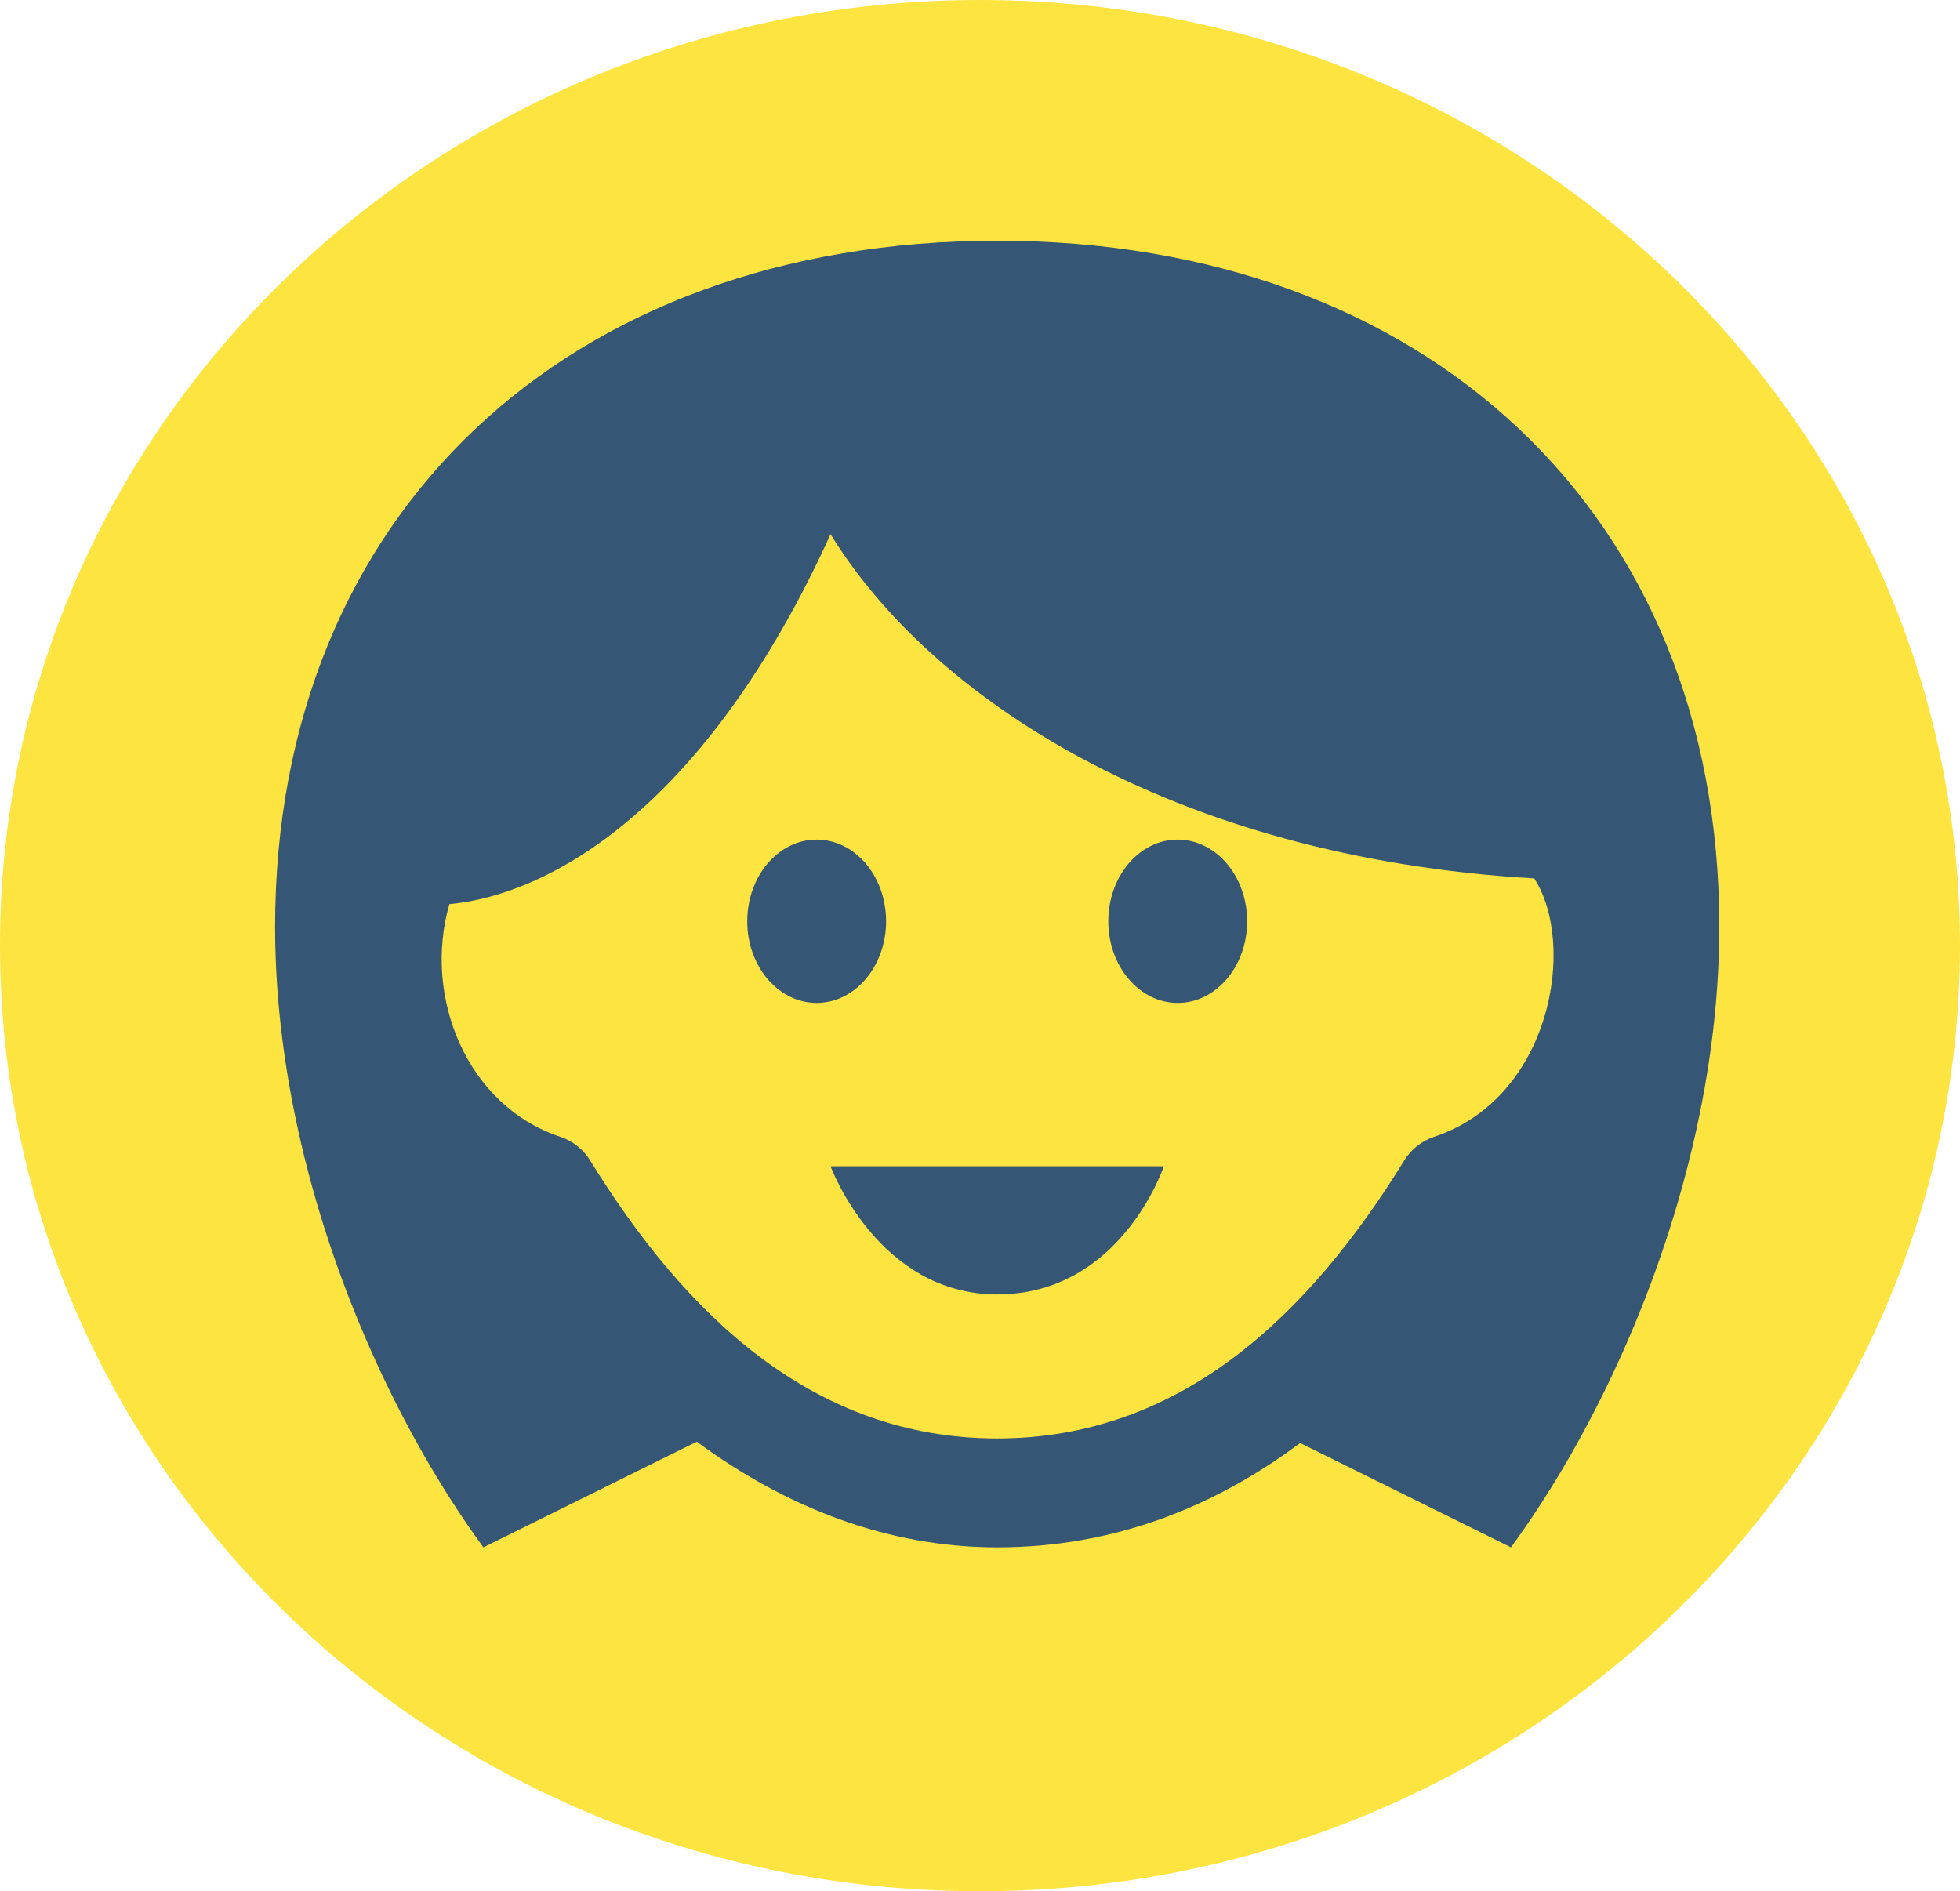 <svg width="57" height="55" viewBox="0 0 57 55" fill="none" xmlns="http://www.w3.org/2000/svg">
<path d="M28.5 55C44.24 55 57 42.688 57 27.5C57 12.312 44.24 0 28.5 0C12.76 0 0 12.312 0 27.5C0 42.688 12.76 55 28.5 55Z" fill="#FEE440"/>
<path d="M36.269 26.792C36.269 28.103 35.365 29.167 34.25 29.167C33.135 29.167 32.231 28.103 32.231 26.792C32.231 25.481 33.135 24.417 34.25 24.417C35.365 24.417 36.269 25.481 36.269 26.792ZM23.75 24.417C22.635 24.417 21.731 25.481 21.731 26.792C21.731 28.103 22.635 29.167 23.75 29.167C24.865 29.167 25.769 28.103 25.769 26.792C25.769 25.481 24.865 24.417 23.75 24.417ZM29 37.644C32.61 37.644 33.846 33.917 33.846 33.917H24.154C24.154 33.917 25.522 37.644 29 37.644ZM50 26.956C50 31.493 48.722 36.105 46.877 40.008C46.002 41.859 44.999 43.551 43.942 45L37.81 41.965C35.297 43.844 32.367 45 29 45C25.78 45 22.821 43.814 20.264 41.927L14.058 45C13.001 43.551 11.998 41.859 11.123 40.008C9.278 36.105 8 31.493 8 26.956C8 14.939 16.531 7 29 7C41.469 7 50 14.939 50 26.956ZM40.842 33.741C41.041 33.421 41.348 33.18 41.708 33.06C45.11 31.931 45.86 27.473 44.619 25.546C33.996 24.928 27.028 20.221 24.154 15.536C20.508 23.552 15.951 26.03 13.068 26.294C12.289 29.008 13.588 32.162 16.292 33.06C16.654 33.18 16.959 33.421 17.158 33.741C19.917 38.222 23.643 41.833 29 41.833C34.36 41.833 38.085 38.217 40.842 33.741Z" fill="#355675"/>
</svg>
